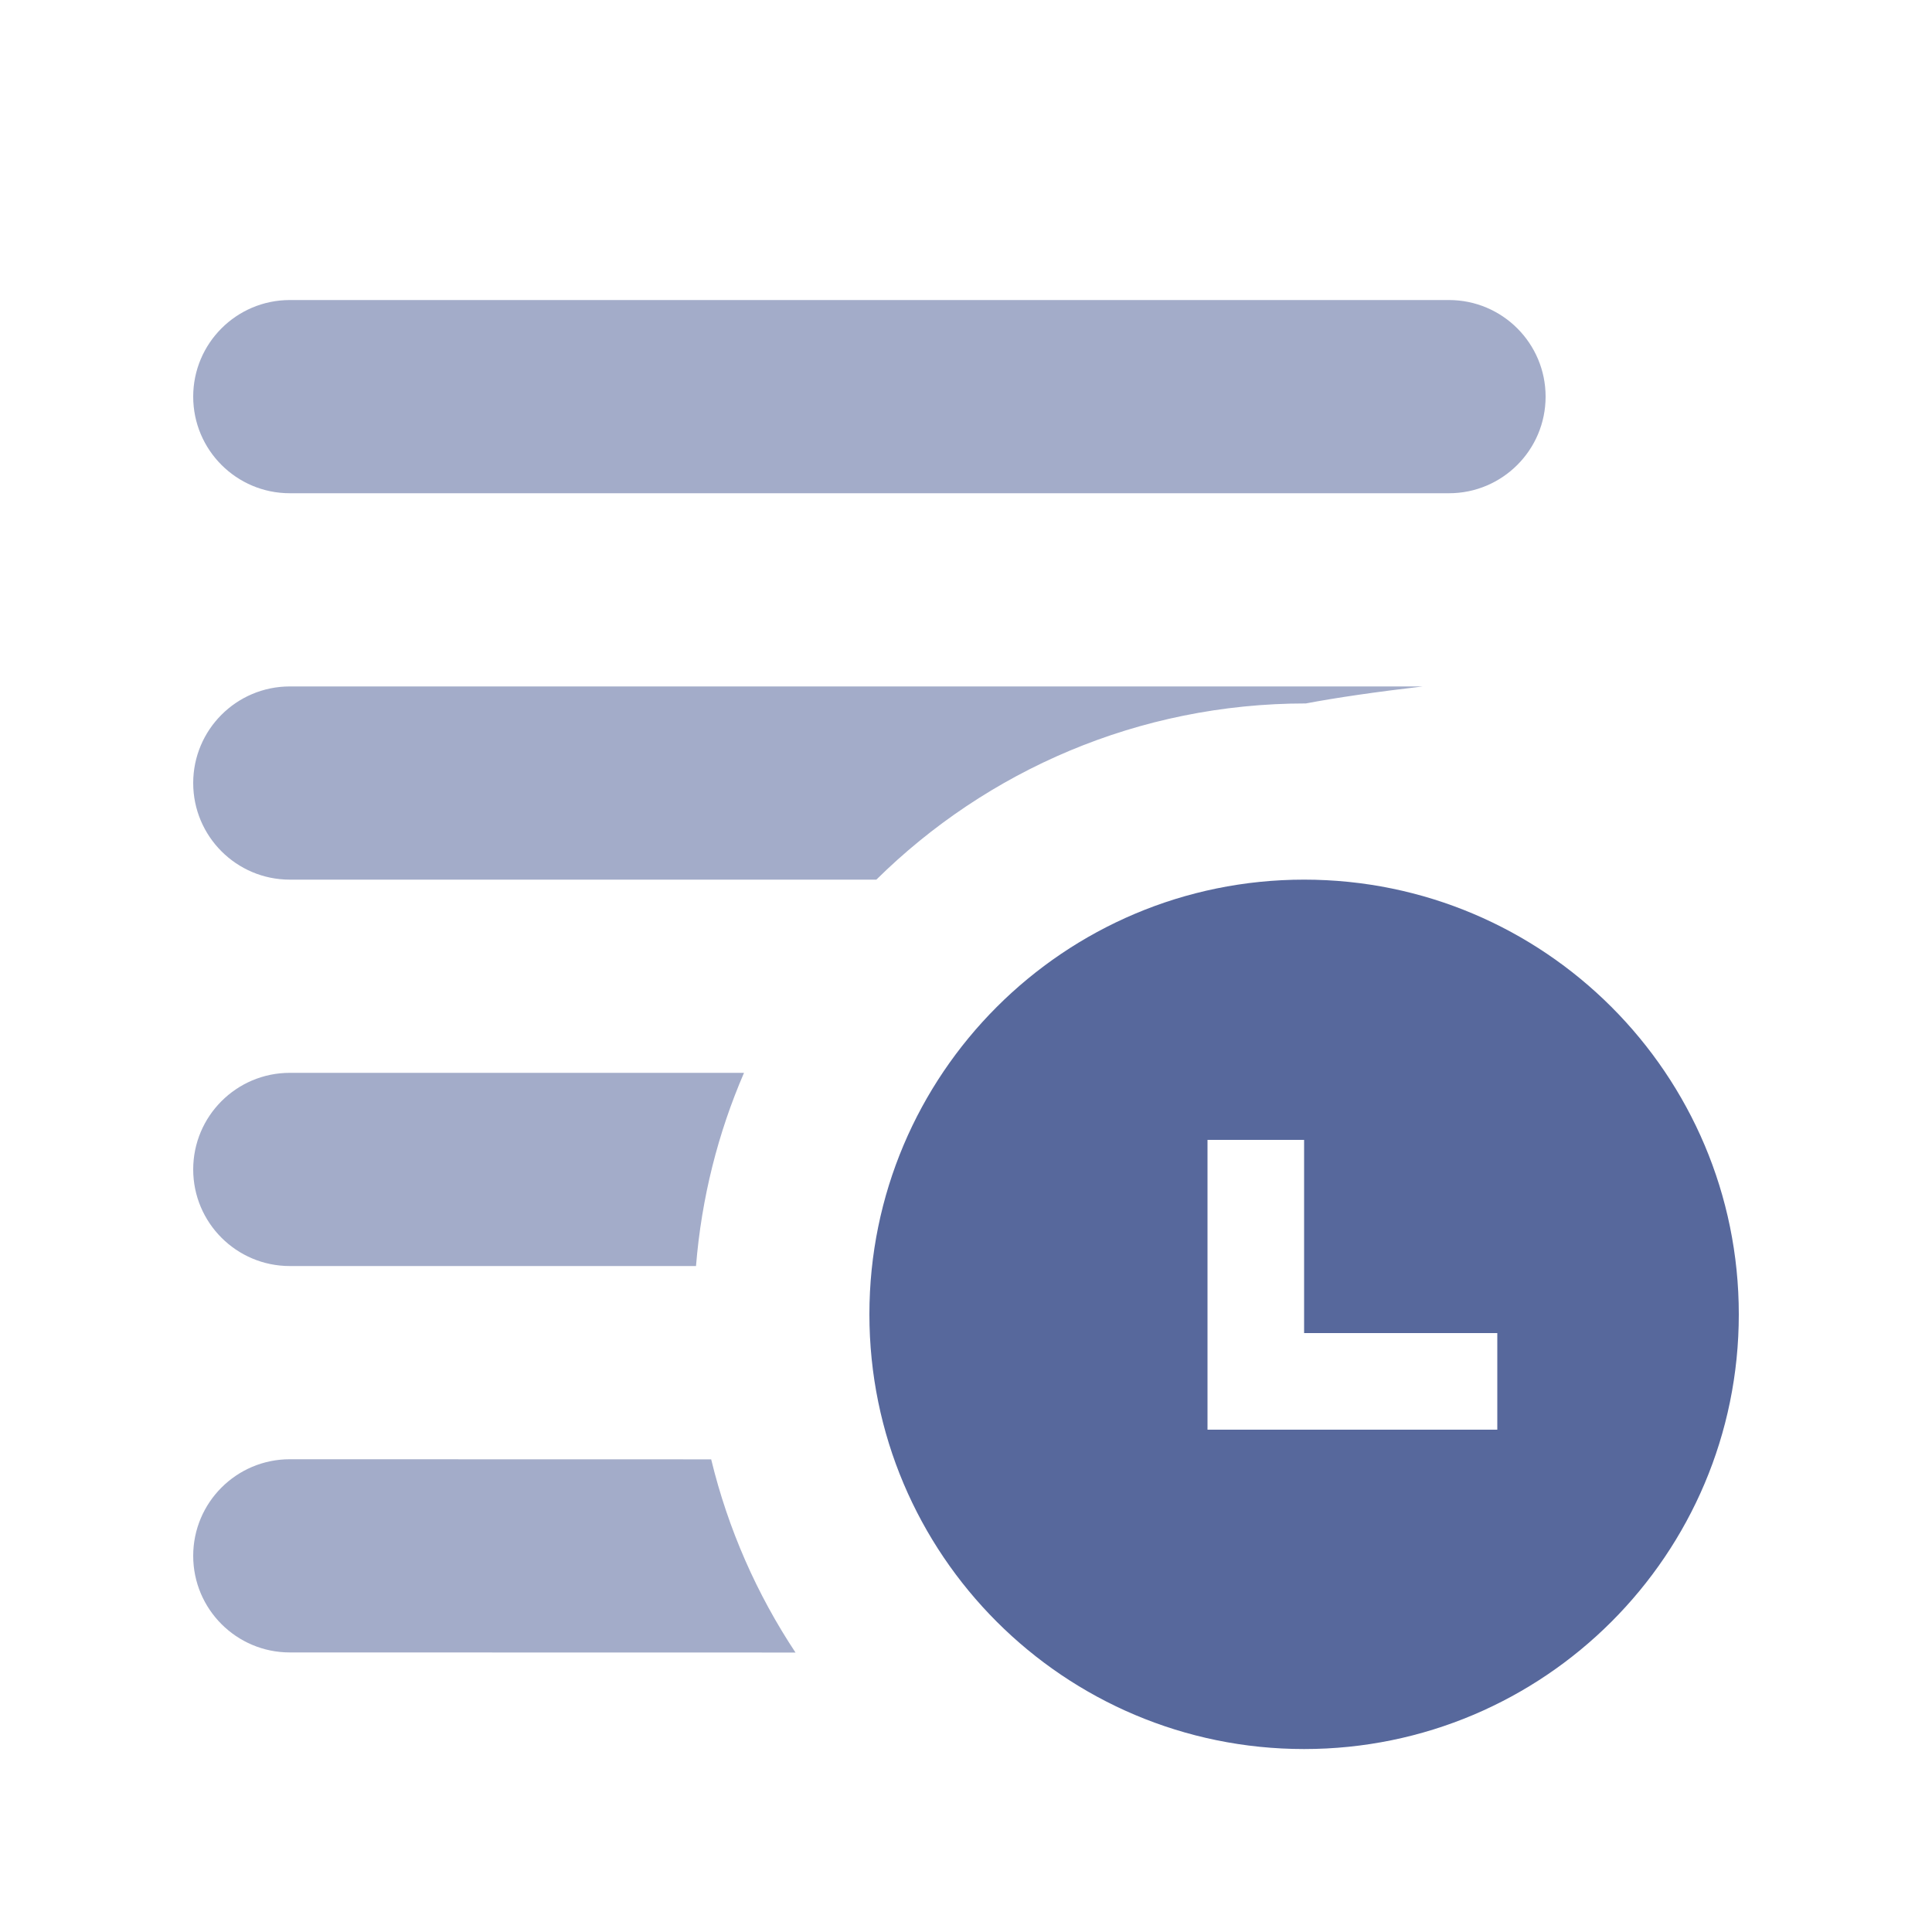 <?xml version="1.0" encoding="UTF-8"?>
<svg width="20px" height="20px" viewBox="0 0 20 20" version="1.1" xmlns="http://www.w3.org/2000/svg" xmlns:xlink="http://www.w3.org/1999/xlink">
    <title>change-history-second-menu</title>
    <g id="change-history-second-menu" stroke="none" stroke-width="1" fill="none" fill-rule="evenodd">
        <rect id="矩形" fill-opacity="0" fill="#D8D8D8" x="0" y="0" width="20" height="20"></rect>
        <g id="图形" transform="translate(2, 3.106)" fill="#57689C">
            <path d="M6.235,14.001 L1,14 C0.448,14 6.76353751e-17,13.552 0,13 C-6.76353751e-17,12.448 0.448,12 1,12 L5.362,12.001 C5.537,12.724 5.836,13.399 6.235,14.001 Z M5.205,10 L1,10 C0.448,10 6.76353751e-17,9.552 0,9 C-6.76353751e-17,8.448 0.448,8 1,8 L5.702,8 C5.433,8.622 5.262,9.295 5.205,10 Z M11.518,4.176 C9.785,4.176 8.215,4.872 7.072,6 L1,6 C0.448,6 6.76353751e-17,5.552 0,5 C-6.76353751e-17,4.448 0.448,4 1,4 L12.729,4 C12.249,4.056 11.834,4.116 11.518,4.176 Z M13,0 C13.552,-1.01453063e-16 14,0.448 14,1 C14,1.552 13.552,2 13,2 L1,2 C0.448,2 6.76353751e-17,1.552 0,1 C-6.76353751e-17,0.448 0.448,1.01453063e-16 1,0 L13,0 Z" id="形状结合" opacity="0.55"></path>
            <path d="M11.5,6 C13.985,6 16,8.015 16,10.5 C16,12.985 13.985,15 11.5,15 C9.015,15 7,12.985 7,10.5 C7,8.015 9.015,6 11.5,6 Z M11.5,8.694 L10.5,8.694 L10.5,11.694 L13.5,11.694 L13.5,10.694 L11.5,10.694 L11.5,8.694 Z" id="形状结合"></path>
        </g>
    </g>
</svg>